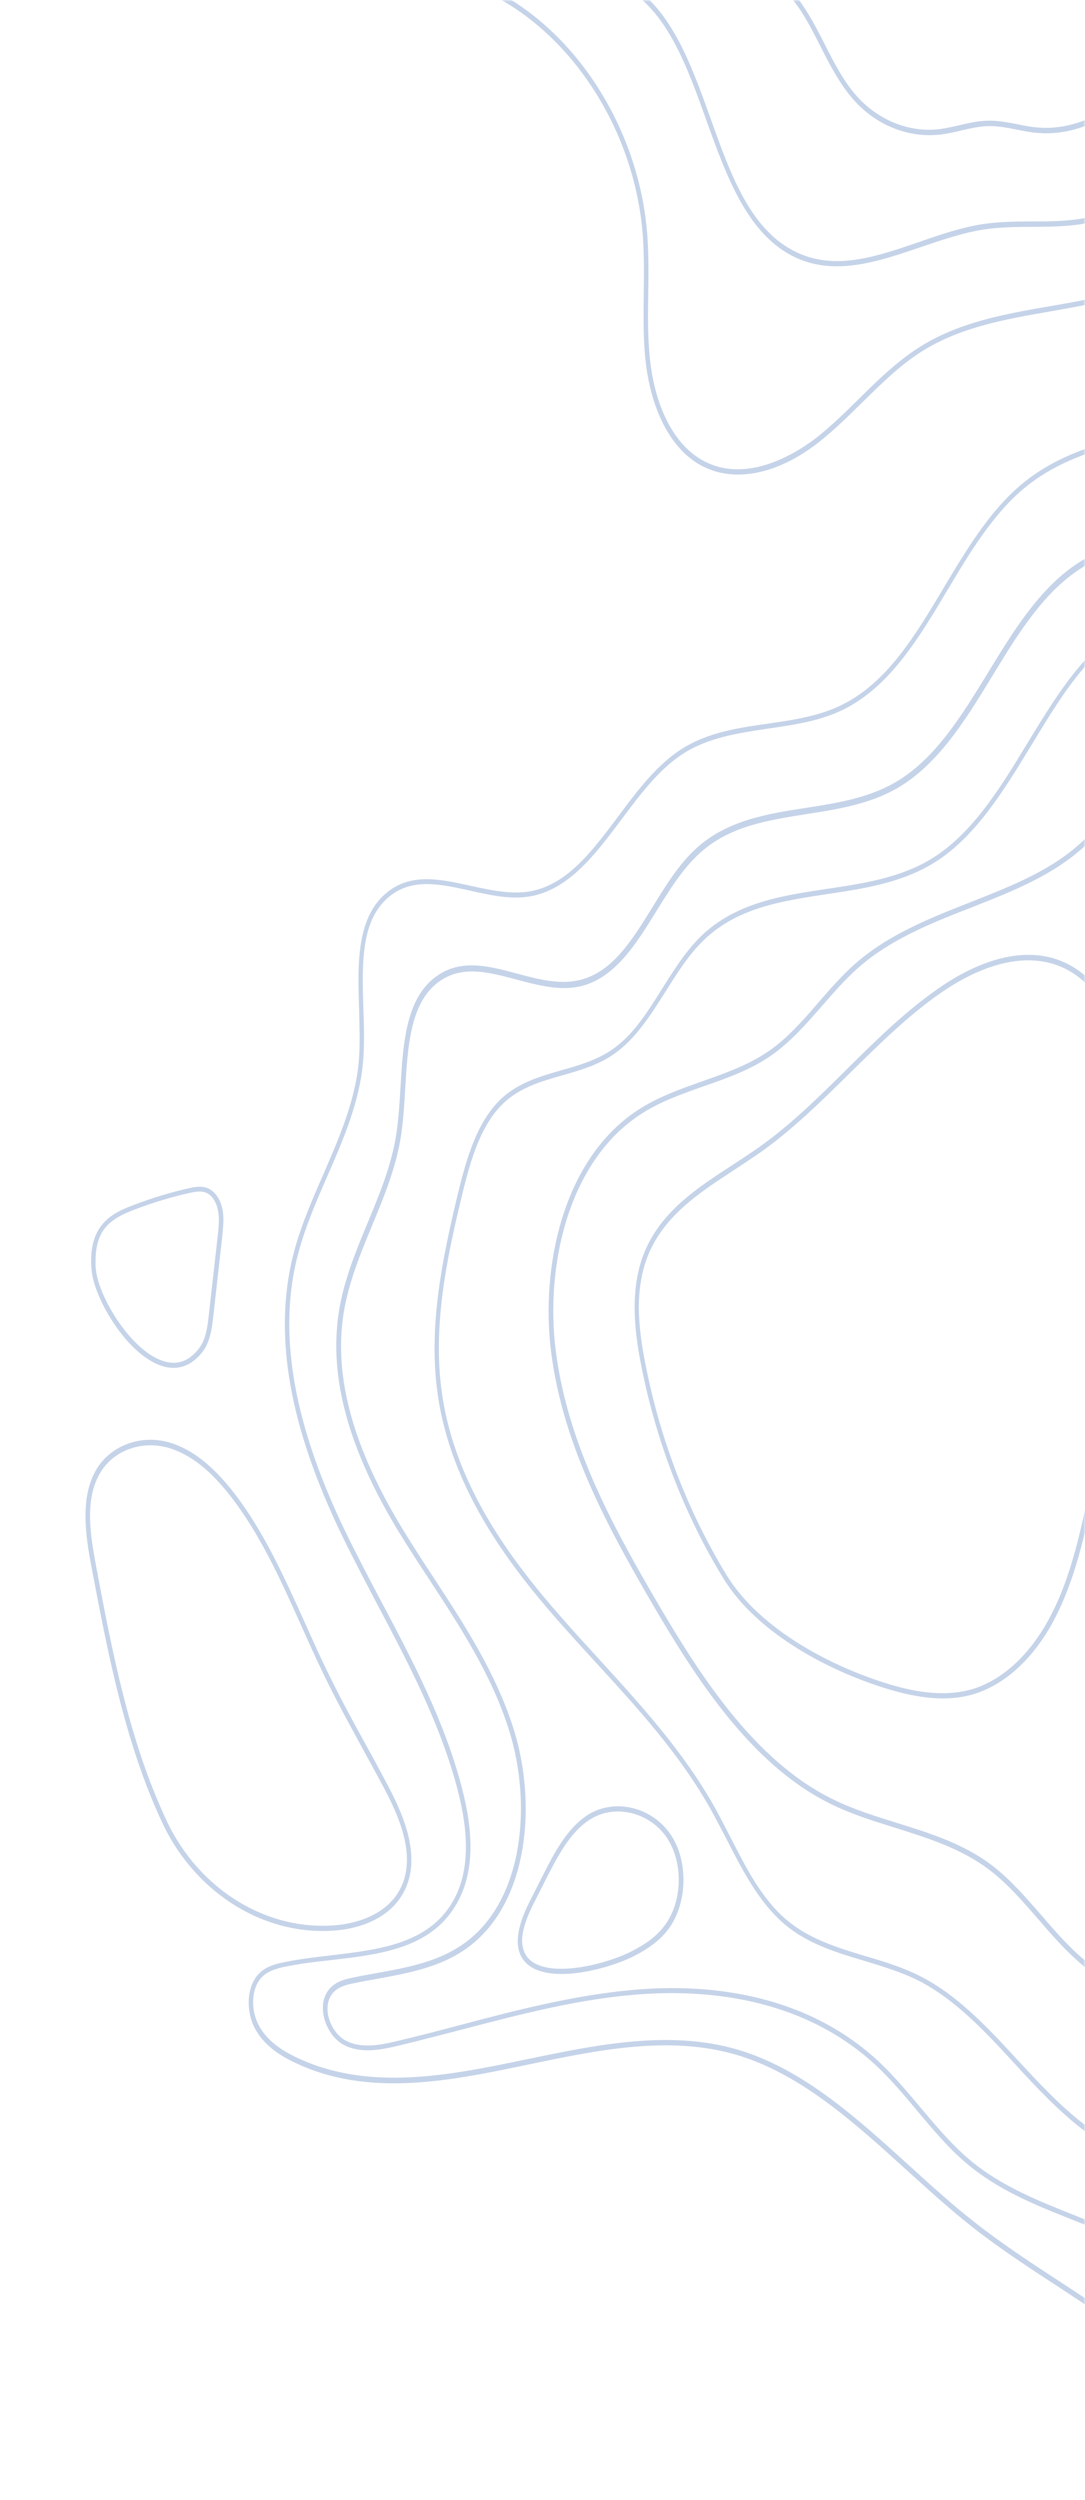 <svg width="330" height="760" viewBox="0 0 330 760" fill="none" xmlns="http://www.w3.org/2000/svg">
<mask id="mask0_3262_19187" style="mask-type:alpha" maskUnits="userSpaceOnUse" x="0" y="0" width="330" height="760">
<path d="M0 0L330 0L330 760L2.22264e-05 760L0 0Z" fill="#F4F3FA"/>
</mask>
<g mask="url(#mask0_3262_19187)">
<path d="M123.611 573.532C119.291 584.008 107.834 586.304 103.076 586.806C81.227 589.102 59.69 576.044 49.423 554.303C38.029 530.051 32.832 502.786 27.824 476.382C25.883 466.265 24.318 454.713 29.577 446.318C34.022 439.286 43.1 436.058 51.614 438.569C58.376 440.578 64.761 445.6 71.21 453.924C80.225 465.547 86.548 479.682 92.684 493.243C94.812 497.979 97.004 502.929 99.32 507.665C103.264 515.845 107.647 523.881 111.966 531.702C113.97 535.289 115.911 538.948 117.851 542.608C121.42 549.352 125.114 557.46 125.114 565.353C125.176 568.151 124.675 570.878 123.611 573.532ZM29.201 476.023C34.147 502.284 39.343 529.406 50.675 553.514C60.629 574.752 81.665 587.452 102.951 585.228C107.459 584.726 118.352 582.573 122.359 572.887C126.24 563.415 121.357 552.222 116.724 543.469C114.784 539.809 112.78 536.222 110.839 532.634C106.582 524.813 102.137 516.777 98.193 508.526C95.877 503.79 93.685 498.84 91.557 494.104C85.484 480.543 79.161 466.552 70.271 455.072C64.01 446.964 57.875 442.156 51.364 440.219C43.35 437.851 34.898 440.793 30.766 447.322C28.262 451.269 27.386 455.933 27.386 460.883C27.386 465.762 28.262 470.929 29.201 476.023Z" fill="#C5D3E9"/>
<path d="M462.685 56.854L462.497 55.275C445.156 58.289 433.636 72.998 421.365 88.639C413.414 98.756 405.213 109.16 395.384 116.048C383.363 124.443 368.901 127.385 354.94 130.183C339.477 133.34 323.449 136.569 310.678 147.26C300.974 155.368 293.899 167.207 287.075 178.615C278.31 193.324 269.984 207.172 256.524 214.06C249.387 217.719 241.31 218.867 233.485 220.015C224.407 221.307 215.078 222.67 207.002 227.908C199.552 232.787 193.667 240.608 187.97 248.285C179.956 258.976 172.381 269.093 160.987 271.03C155.29 271.963 149.092 270.6 143.144 269.308C134.379 267.371 125.364 265.29 117.977 271.102C108.335 278.636 108.773 292.986 109.212 306.762C109.337 311.713 109.525 316.879 109.212 321.543C108.335 334.099 103.264 345.651 98.381 356.916C94.812 365.096 91.056 373.634 88.927 382.531C83.23 406.424 88.113 433.977 103.953 466.695C107.459 473.942 111.278 481.117 114.909 488.077C124.237 505.728 133.878 523.952 139.137 543.971C142.769 557.819 142.518 568.51 138.511 576.618C131.374 590.896 115.723 592.69 100.509 594.484C95.689 595.058 90.68 595.632 86.047 596.636C83.606 597.138 81.102 597.856 79.161 599.65C74.778 603.596 74.841 611.489 77.408 616.439C79.662 620.816 83.543 624.189 89.616 627.059C112.092 637.821 136.884 632.655 160.862 627.633C181.835 623.256 203.559 618.735 223.906 624.691C243.439 630.431 259.779 645.283 275.618 659.634C282.067 665.445 288.703 671.544 295.465 676.854C303.729 683.383 312.619 689.195 321.196 694.792C330.587 700.962 340.29 707.276 349.243 714.595C363.329 726.147 381.047 745.304 385.367 770.991L386.744 770.704C382.362 744.515 364.394 724.999 350.057 713.303C341.042 705.913 331.338 699.527 321.884 693.356C313.307 687.76 304.48 681.948 296.278 675.49C289.517 670.181 282.881 664.154 276.495 658.342C260.593 643.92 244.128 628.924 224.282 623.112C203.622 617.085 181.772 621.606 160.611 625.982C136.821 630.933 112.217 636.027 90.117 625.48C84.357 622.754 80.663 619.525 78.597 615.507C76.281 611.13 76.218 604.17 80.037 600.726C81.79 599.148 84.107 598.502 86.298 597.999C90.868 597.067 95.814 596.421 100.635 595.919C116.161 594.125 132.251 592.259 139.701 577.263C143.958 568.725 144.208 557.675 140.452 543.397C135.193 523.235 125.489 504.867 116.098 487.144C112.405 480.184 108.648 473.009 105.142 465.834C89.491 433.475 84.608 406.353 90.242 382.89C92.371 374.137 96.002 365.67 99.57 357.562C104.516 346.225 109.65 334.458 110.526 321.615C110.839 316.808 110.714 311.641 110.526 306.619C110.088 292.627 109.713 279.354 118.728 272.322C125.614 266.941 134.004 268.806 142.831 270.743C148.904 272.107 155.164 273.542 161.112 272.537C173.007 270.528 181.083 259.694 188.909 249.29C194.544 241.756 200.303 234.007 207.566 229.271C215.391 224.177 224.595 222.886 233.547 221.522C241.436 220.374 249.637 219.226 256.962 215.495C270.798 208.464 279.625 193.755 288.077 179.548C294.839 168.211 301.85 156.516 311.366 148.552C323.888 138.076 339.727 134.847 355.066 131.762C369.152 128.892 383.739 125.95 396.01 117.412C406.027 110.452 414.291 99.904 422.304 89.716C434.45 74.289 445.844 59.796 462.685 56.854Z" fill="#C5D3E9"/>
<path d="M67.579 376.146L64.887 400.039C64.511 403.483 64.01 407.788 61.694 410.873C58.25 415.393 53.805 416.9 48.922 415.178C38.592 411.59 28.826 395.16 27.887 386.406C27.511 382.747 27.573 377.509 30.203 373.491C32.707 369.616 36.714 367.822 40.345 366.459C45.98 364.307 51.739 362.513 57.562 361.221C59.502 360.791 61.381 360.504 63.134 361.221C65.388 362.154 67.141 364.665 67.704 367.894C67.892 368.97 67.954 370.047 67.954 371.123C67.892 372.845 67.704 374.567 67.579 376.146ZM29.201 386.191C30.078 394.37 39.656 410.299 49.298 413.671C53.743 415.25 57.499 413.958 60.629 409.797C62.695 407.07 63.134 403.052 63.509 399.752L66.201 375.859C66.514 373.276 66.765 370.621 66.326 368.109C65.951 366.029 64.761 363.446 62.633 362.585C61.13 362.011 59.502 362.298 57.749 362.656C51.99 363.948 46.293 365.67 40.721 367.822C37.34 369.114 33.521 370.836 31.267 374.28C29.577 376.935 29.076 380.235 29.076 383.105C29.013 384.325 29.076 385.33 29.201 386.191Z" fill="#C5D3E9"/>
<path d="M462.998 100.478C455.11 100.407 446.971 104.209 438.707 111.815C434.7 115.474 431.007 119.708 427.438 123.726C424.871 126.667 422.242 129.609 419.55 132.408C406.841 145.394 391.252 154.579 375.725 158.238C371.03 159.314 366.147 160.103 361.389 160.821C349.368 162.686 336.972 164.624 326.141 172.373C315.373 180.122 307.798 192.535 300.536 204.446C292.585 217.432 284.383 230.922 272.113 237.953C263.849 242.689 254.27 244.196 245.004 245.631C233.359 247.424 221.276 249.362 211.948 257.756C206.564 262.564 202.432 269.308 198.425 275.838C192.165 285.955 186.28 295.497 176.388 297.937C170.253 299.444 163.679 297.722 157.293 296C149.217 293.847 140.89 291.551 133.628 296.215C123.423 302.673 122.609 316.951 121.795 330.727C121.545 335.319 121.232 339.983 120.606 344.288C119.229 353.903 115.472 362.943 111.841 371.697C108.273 380.307 104.579 389.204 103.076 398.747C99.946 418.622 105.956 440.65 121.482 466.049C124.425 470.857 127.618 475.736 130.686 480.4C140.014 494.678 149.655 509.387 154.914 526.32C161.675 548.061 159.422 576.976 141.955 590.25C133.941 596.349 124.049 598.143 114.533 599.865C112.154 600.295 109.713 600.726 107.333 601.228C104.829 601.73 102.2 602.448 100.322 604.529C98.631 606.394 97.88 609.121 98.318 612.134C98.882 616.081 101.261 619.812 104.266 621.534C109.399 624.404 115.347 623.328 121.044 621.964C127.367 620.458 133.816 618.735 140.014 617.157C158.107 612.421 176.826 607.471 195.608 606.251C215.955 604.888 244.816 607.614 266.791 628.278C271.111 632.368 275.118 637.104 278.937 641.696C283.632 647.292 288.453 653.104 294.025 657.768C303.791 666.019 315.436 670.611 326.705 675.06C333.654 677.786 340.854 680.657 347.49 684.316C377.165 700.603 398.514 735.402 401.77 773L403.147 772.857C399.829 734.757 378.23 699.455 348.054 682.953C341.292 679.222 334.092 676.423 327.143 673.625C315.999 669.176 304.417 664.656 294.838 656.548C289.392 651.956 284.571 646.216 279.938 640.691C276.057 636.099 272.05 631.292 267.667 627.13C245.38 606.107 216.143 603.309 195.545 604.744C176.638 606.036 157.857 610.915 139.701 615.722C133.503 617.372 127.117 619.022 120.794 620.529C115.347 621.821 109.65 622.897 104.892 620.242C102.262 618.735 100.196 615.435 99.696 612.063C99.383 609.551 99.946 607.399 101.323 605.82C102.951 604.027 105.33 603.381 107.647 602.95C110.026 602.448 112.467 602.018 114.846 601.587C124.55 599.793 134.567 597.999 142.831 591.685C160.862 577.909 163.241 548.133 156.291 525.89C150.97 508.813 141.266 493.961 131.875 479.61C128.807 474.947 125.677 470.139 122.735 465.332C107.396 440.291 101.449 418.622 104.516 399.249C106.019 389.922 109.65 381.096 113.156 372.63C116.85 363.733 120.606 354.62 122.046 344.79C122.672 340.414 122.985 335.678 123.235 331.086C124.049 317.74 124.801 303.892 134.379 297.865C141.203 293.56 148.904 295.641 157.043 297.794C163.554 299.516 170.315 301.381 176.764 299.803C187.156 297.22 193.479 286.959 199.615 277.057C203.559 270.672 207.691 263.999 212.887 259.335C221.902 251.155 233.297 249.433 245.317 247.496C254.708 246.061 264.412 244.483 272.801 239.675C285.385 232.428 293.712 218.796 301.725 205.665C308.925 193.826 316.375 181.557 326.955 174.023C337.536 166.418 349.807 164.552 361.639 162.686C366.397 161.969 371.28 161.18 376.039 160.103C391.815 156.372 407.592 147.117 420.489 133.914C423.243 131.116 425.873 128.103 428.44 125.161C431.946 121.143 435.639 116.981 439.584 113.322C447.597 106.003 455.423 102.272 462.998 102.344V100.478Z" fill="#C5D3E9"/>
<path d="M203.121 586.735C200.679 589.892 197.361 592.403 192.666 594.771C184.339 598.932 165.369 603.811 159.296 595.99C156.354 592.259 156.98 586.232 161.049 578.196L165.181 570.017C168.437 563.631 172.506 555.595 179.08 551.577C187.156 546.698 198.237 549.424 203.872 557.604C206.564 561.478 207.879 566.501 207.879 571.523C207.879 577.12 206.251 582.645 203.121 586.735ZM160.298 594.914C165.62 601.802 183.525 597.569 192.039 593.264C196.547 590.968 199.74 588.6 201.994 585.587C207.628 578.34 207.941 566.214 202.745 558.608C197.549 551.003 187.156 548.42 179.706 553.012C173.445 556.814 169.501 564.564 166.308 570.806L162.176 578.985C159.923 583.434 158.796 587.165 158.796 590.107C158.858 592.044 159.359 593.694 160.298 594.914Z" fill="#C5D3E9"/>
<path d="M461.809 133.771C449.35 132.766 436.891 137.717 427.563 147.188C423.369 151.493 419.8 156.731 416.294 161.754C410.66 170.005 405.338 177.754 397.45 182.059C389.436 186.436 380.609 186.077 371.28 185.79C363.956 185.503 356.443 185.288 349.368 187.441C332.778 192.607 322.573 209.396 312.681 225.612C304.48 239.173 295.965 253.164 283.695 260.842C274.053 266.869 262.596 268.591 251.515 270.241C237.93 272.25 223.906 274.403 213.388 284.448C208.693 288.968 204.999 294.852 201.43 300.52C196.798 307.91 192.415 314.942 185.841 319.319C181.334 322.332 176.012 323.911 170.879 325.346C164.681 327.14 158.295 328.933 153.098 333.454C145.273 340.342 141.955 351.822 139.263 362.943C134.567 382.46 130.185 403.267 133.127 423.932C137.197 452.417 154.476 475.234 169 491.88C173.007 496.472 177.139 500.992 181.209 505.441C193.855 519.217 206.94 533.495 216.393 550.5C217.958 553.37 219.523 556.384 221.026 559.254C225.847 568.653 230.855 578.411 238.618 585.013C245.755 591.04 254.458 593.623 262.847 596.134C268.231 597.784 273.803 599.434 278.937 601.946C290.331 607.614 299.659 617.659 308.612 627.417C314.935 634.305 321.509 641.337 328.771 647.005C338.224 654.324 349.055 659.131 359.51 663.867C366.961 667.239 374.661 670.683 381.861 674.988C409.282 691.563 434.137 729.16 428.502 768.982L429.88 769.269C435.639 728.73 410.409 690.486 382.487 673.625C375.287 669.248 367.524 665.804 360.011 662.432C349.619 657.768 338.913 652.961 329.585 645.714C322.385 640.189 315.874 633.157 309.551 626.341C300.473 616.511 291.082 606.323 279.437 600.583C274.241 597.999 268.607 596.277 263.16 594.699C254.896 592.188 246.319 589.605 239.37 583.793C231.794 577.479 226.911 567.864 222.153 558.536C220.65 555.595 219.085 552.581 217.52 549.711C207.941 532.563 194.794 518.212 182.085 504.293C178.078 499.916 173.884 495.324 169.939 490.804C155.54 474.301 138.449 451.699 134.442 423.716C131.499 403.411 135.819 382.818 140.515 363.446C143.144 352.539 146.337 341.346 153.85 334.745C158.796 330.44 164.743 328.718 171.066 326.924C176.263 325.418 181.709 323.911 186.405 320.682C193.229 316.09 197.862 308.628 202.432 301.453C205.938 295.856 209.569 290.116 214.139 285.739C224.407 275.909 237.617 273.972 251.578 271.82C262.784 270.169 274.366 268.376 284.258 262.205C296.779 254.384 305.419 240.177 313.746 226.473C323.888 209.755 333.529 193.898 349.619 188.876C356.505 186.723 363.956 187.01 371.155 187.297C380.233 187.656 389.624 187.943 397.951 183.423C406.089 178.974 411.786 170.723 417.296 162.686C420.739 157.664 424.245 152.498 428.377 148.336C437.392 139.08 449.538 134.345 461.621 135.278L461.809 133.771Z" fill="#C5D3E9"/>
<path d="M461.683 157.52C451.792 156.875 445.343 166.131 439.083 175.171C436.14 179.404 433.01 183.853 429.629 187.225C419.675 196.983 405.651 198.418 392.066 199.782C377.165 201.288 361.702 202.867 351.998 215.567C348.241 220.446 345.862 226.473 343.609 232.285C341.981 236.375 340.29 240.608 338.162 244.411C328.771 261.057 312.368 267.515 295.026 274.331C282.818 279.138 270.109 284.161 260.03 293.058C256.085 296.574 252.454 300.664 249.011 304.682C244.566 309.848 239.933 315.157 234.549 319.032C228.163 323.624 220.776 326.207 213.639 328.718C206.94 331.086 199.99 333.525 193.792 337.615C171.129 352.611 164.368 385.33 167.623 411.088C171.192 439.071 184.527 463.682 197.799 486.57C211.51 510.105 228.226 536.294 252.329 548.276C258.777 551.505 265.727 553.657 272.426 555.738C282.192 558.823 292.334 561.981 300.849 568.438C306.358 572.6 311.179 578.196 315.811 583.506C319.317 587.596 323.011 591.829 327.018 595.488C336.471 604.17 347.866 609.551 358.884 614.789C363.768 617.157 368.839 619.525 373.659 622.18C421.866 648.799 454.609 707.85 455.11 769.197H456.487C455.986 707.276 422.93 647.651 374.286 620.745C369.402 618.09 364.331 615.65 359.448 613.282C348.492 608.045 337.223 602.663 327.894 594.197C323.95 590.609 320.319 586.448 316.813 582.358C312.118 576.976 307.297 571.38 301.663 567.075C292.96 560.474 282.756 557.317 272.864 554.231C266.165 552.151 259.278 549.998 252.955 546.841C229.165 535.002 212.637 509.028 199.051 485.709C185.841 463.036 172.632 438.569 169.063 410.873C165.807 385.617 172.444 353.616 194.544 338.979C200.554 334.961 207.44 332.593 214.077 330.225C221.339 327.714 228.852 325.059 235.363 320.323C240.872 316.305 245.568 310.924 250.075 305.758C253.519 301.812 257.087 297.722 260.969 294.278C270.86 285.524 283.444 280.573 295.59 275.838C312.368 269.237 329.773 262.42 339.414 245.272C341.605 241.397 343.296 237.092 344.986 232.931C347.24 227.262 349.556 221.307 353.187 216.643C362.578 204.446 377.04 202.939 392.379 201.432C406.215 200.069 420.489 198.562 430.756 188.517C434.262 185.073 437.392 180.624 440.397 176.247C446.721 167.135 452.668 158.597 461.809 159.242L461.683 157.52Z" fill="#C5D3E9"/>
<path d="M344.736 353.544C343.609 371.625 341.417 389.85 339.289 407.501C336.972 426.658 334.593 446.461 330.086 465.404C327.957 474.157 324.827 485.494 319.004 495.324C313.119 505.225 305.168 512.185 296.591 514.912C289.642 517.136 281.503 516.777 271.674 513.979C253.581 508.813 230.48 497.118 219.899 479.682C208.129 460.453 199.552 438.138 195.044 415.25C193.104 405.492 191.476 392.935 195.545 381.886C200.429 368.683 211.823 361.293 222.779 354.19C225.408 352.468 228.038 350.746 230.605 348.952C240.309 342.136 249.199 333.382 257.713 324.915C266.478 316.233 275.556 307.265 285.698 300.305C294.275 294.349 310.866 285.524 325.39 293.417C333.717 297.937 340.165 307.552 343.108 319.821C344.735 326.566 345.236 333.525 345.236 340.198C345.236 344.79 344.986 349.311 344.736 353.544ZM196.359 414.963C200.804 437.708 209.319 459.735 220.963 478.821C231.356 495.826 254.145 507.378 271.925 512.472C281.503 515.199 289.454 515.486 296.153 513.405C304.355 510.822 312.055 504.077 317.752 494.463C323.512 484.848 326.58 473.655 328.646 465.045C333.153 446.174 335.532 426.443 337.849 407.357C339.977 389.778 342.169 371.553 343.296 353.544C343.922 343.355 344.422 331.516 341.73 320.323C338.913 308.484 332.715 299.229 324.764 294.923C310.803 287.39 294.713 295.928 286.324 301.74C276.307 308.628 267.292 317.597 258.527 326.207C249.95 334.673 241.06 343.427 231.231 350.387C228.664 352.181 225.972 353.903 223.405 355.625C212.637 362.656 201.43 369.903 196.735 382.603C194.982 387.41 194.293 392.505 194.293 397.599C194.356 403.698 195.295 409.725 196.359 414.963Z" fill="#C5D3E9"/>
<path d="M464 188.947L463.499 187.441C440.961 197.557 419.111 210.186 398.577 224.966C384.678 234.94 370.028 247.64 366.522 266.582C364.456 277.632 366.648 288.968 368.839 299.874C369.152 301.596 369.527 303.247 369.841 304.969C378.48 351.535 374.223 401.187 357.758 444.883C355.566 450.767 353.062 456.65 350.683 462.318C346.739 471.646 342.669 481.332 339.602 491.306C333.779 510.32 332.903 527.253 336.91 541.675C340.729 555.308 349.431 567.936 362.703 579.344C369.841 585.443 377.666 590.753 385.242 595.847C389.561 598.789 394.069 601.802 398.389 604.959C423.369 623.256 445.156 647.938 461.433 676.352L462.56 675.49C446.22 646.862 424.308 622.036 399.14 603.596C394.82 600.439 390.313 597.426 385.93 594.484C378.418 589.389 370.654 584.152 363.517 578.124C350.433 566.931 341.918 554.518 338.162 541.244C334.218 527.181 335.094 510.607 340.854 491.88C343.859 481.978 347.928 472.364 351.873 463.036C354.252 457.368 356.756 451.412 359.01 445.529C375.6 401.545 379.92 351.535 371.218 304.682C370.905 302.96 370.592 301.309 370.216 299.587C368.088 288.825 365.959 277.632 367.962 266.941C371.406 248.572 385.805 236.159 399.391 226.33C419.8 211.621 441.524 199.064 464 188.947Z" fill="#C5D3E9"/>
<path d="M463.061 224.034L462.372 222.67C450.54 230.276 439.396 239.46 429.316 249.864C421.365 258.043 411.787 269.38 407.968 284.161C405.213 294.995 405.839 306.475 406.465 317.597L406.528 318.171C408.03 345.077 408.781 371.266 401.832 396.092C398.764 406.998 394.194 417.474 389.749 427.663C384.115 440.578 378.292 453.852 375.538 468.202C371.593 488.579 374.223 510.894 382.675 529.406C393.067 552.079 411.223 568.151 428.753 583.649C439.771 593.407 451.228 603.524 460.682 615.22L461.684 614.143C452.105 602.305 440.648 592.188 429.567 582.358C412.162 566.931 394.132 551.003 383.864 528.616C375.538 510.463 372.971 488.508 376.852 468.489C379.607 454.354 385.367 441.152 390.939 428.308C395.384 418.12 400.017 407.572 403.084 396.523C410.096 371.482 409.345 345.077 407.842 318.027L407.78 317.453C407.154 306.475 406.528 295.139 409.282 284.591C412.976 270.241 422.43 259.12 430.193 251.012C440.21 240.68 451.291 231.639 463.061 224.034Z" fill="#C5D3E9"/>
<path d="M463.499 573.03C451.166 561.406 438.394 549.352 428.002 535.002C416.294 518.858 409.408 502.284 407.467 485.566C405.025 464.399 410.722 443.591 416.545 425.941C418.047 421.349 419.737 416.685 421.303 412.164C426.311 397.886 431.507 383.105 434.074 367.751C435.577 358.854 436.203 349.741 436.829 340.916C437.455 332.377 438.018 323.48 439.458 314.942C441.399 303.031 446.971 281.506 462.31 271.317L461.621 269.954C445.782 280.502 440.084 302.529 438.081 314.655C436.641 323.265 436.078 332.234 435.452 340.844C434.826 349.669 434.2 358.71 432.697 367.535C430.13 382.747 424.996 397.456 419.988 411.662C418.423 416.183 416.795 420.846 415.23 425.438C409.658 442.228 403.585 464.184 406.089 485.853C408.03 502.858 415.042 519.719 426.875 536.078C437.33 550.5 450.164 562.626 462.56 574.322L463.499 573.03Z" fill="#C5D3E9"/>
<path d="M441.399 -4.063C441.399 -4.206 441.399 -4.421 441.399 -4.565L440.022 -4.493C440.272 4.978 433.26 12.655 426.687 16.745C423.306 18.826 419.675 20.476 416.169 22.055C412.1 23.848 407.842 25.786 404.023 28.369C394.82 34.611 388.247 44.513 381.923 54.127C376.539 62.235 371.03 70.558 363.956 76.657C351.309 87.563 335.094 90.362 319.38 93.088C305.607 95.456 291.395 97.967 279.25 105.788C272.676 110.021 266.854 115.69 261.282 121.214C257.212 125.232 252.955 129.394 248.51 132.91C243.752 136.641 227.099 148.265 212.825 139.439C204.686 134.417 199.177 123.367 197.674 109.089C196.985 102.487 197.048 95.671 197.173 89.07C197.236 83.473 197.298 77.733 196.923 72.065C194.544 37.481 172.819 5.48 144.208 -5.713L143.77 -4.206C171.88 6.843 193.229 38.199 195.545 72.209C195.921 77.805 195.858 83.545 195.796 89.07C195.733 95.743 195.608 102.631 196.297 109.304C197.862 124.084 203.622 135.636 212.136 140.874C222.216 147.117 236.114 144.677 249.261 134.273C253.769 130.686 258.026 126.524 262.158 122.434C267.73 116.981 273.427 111.313 279.876 107.151C291.771 99.474 305.857 97.034 319.505 94.667C335.407 91.868 351.81 89.07 364.707 77.877C371.906 71.635 377.541 63.168 382.925 55.06C389.186 45.589 395.697 35.759 404.649 29.732C408.406 27.221 412.538 25.355 416.607 23.49C420.176 21.911 423.869 20.261 427.313 18.108C434.199 13.947 441.399 5.911 441.399 -4.063Z" fill="#C5D3E9"/>
<path d="M412.1 -3.776L410.91 -4.637C408.781 -0.69 404.9 1.534 401.144 3.615C400.33 4.045 399.516 4.547 398.702 5.05C387.558 11.723 378.856 22.916 370.404 33.678C359.573 47.526 349.368 60.585 334.531 65.177C327.832 67.258 320.757 67.329 313.871 67.329C308.987 67.329 303.916 67.401 298.97 68.119C292.459 69.123 285.886 71.347 279.563 73.572C266.541 78.02 254.27 82.254 242.5 76.801C228.414 70.271 222.403 53.625 216.08 35.903C210.07 19.185 203.872 1.821 190.036 -5.641L189.473 -4.206C202.808 3.041 208.943 20.046 214.828 36.548C221.026 53.769 227.412 71.491 241.999 78.307C254.27 83.976 267.292 79.455 280.001 75.15C286.324 72.998 292.835 70.773 299.221 69.769C304.042 69.052 309.113 68.98 313.933 68.98C320.883 68.908 328.082 68.908 334.906 66.755C350.12 62.02 360.95 48.172 371.468 34.826C379.857 24.135 388.497 13.086 399.391 6.485C400.204 5.982 400.956 5.552 401.77 5.121C405.651 2.825 409.721 0.529 412.1 -3.776Z" fill="#C5D3E9"/>
<path d="M369.966 -5.139L368.839 -6C362.453 4.906 355.817 16.171 347.052 24.996C337.285 34.755 326.142 39.634 315.749 38.773C313.62 38.629 311.492 38.199 309.426 37.768C306.483 37.194 303.478 36.62 300.41 36.692C297.468 36.764 294.588 37.409 291.833 38.055C289.767 38.557 287.701 38.988 285.635 39.275C276.495 40.351 267.104 36.548 260.53 29.158C256.524 24.638 253.581 18.898 250.764 13.301C247.195 6.341 243.502 -0.834 237.742 -5.713L236.928 -4.421C242.5 0.242 245.943 6.987 249.574 14.162C252.454 19.83 255.459 25.642 259.591 30.306C266.415 38.055 276.244 42.001 285.823 40.925C287.952 40.71 290.143 40.208 292.209 39.705C294.964 39.06 297.781 38.414 300.536 38.342C303.478 38.27 306.421 38.844 309.3 39.418C311.429 39.849 313.558 40.279 315.749 40.423C326.517 41.356 338.037 36.261 348.054 26.216C356.881 17.247 363.517 5.839 369.966 -5.139Z" fill="#C5D3E9"/>
</g>
</svg>
